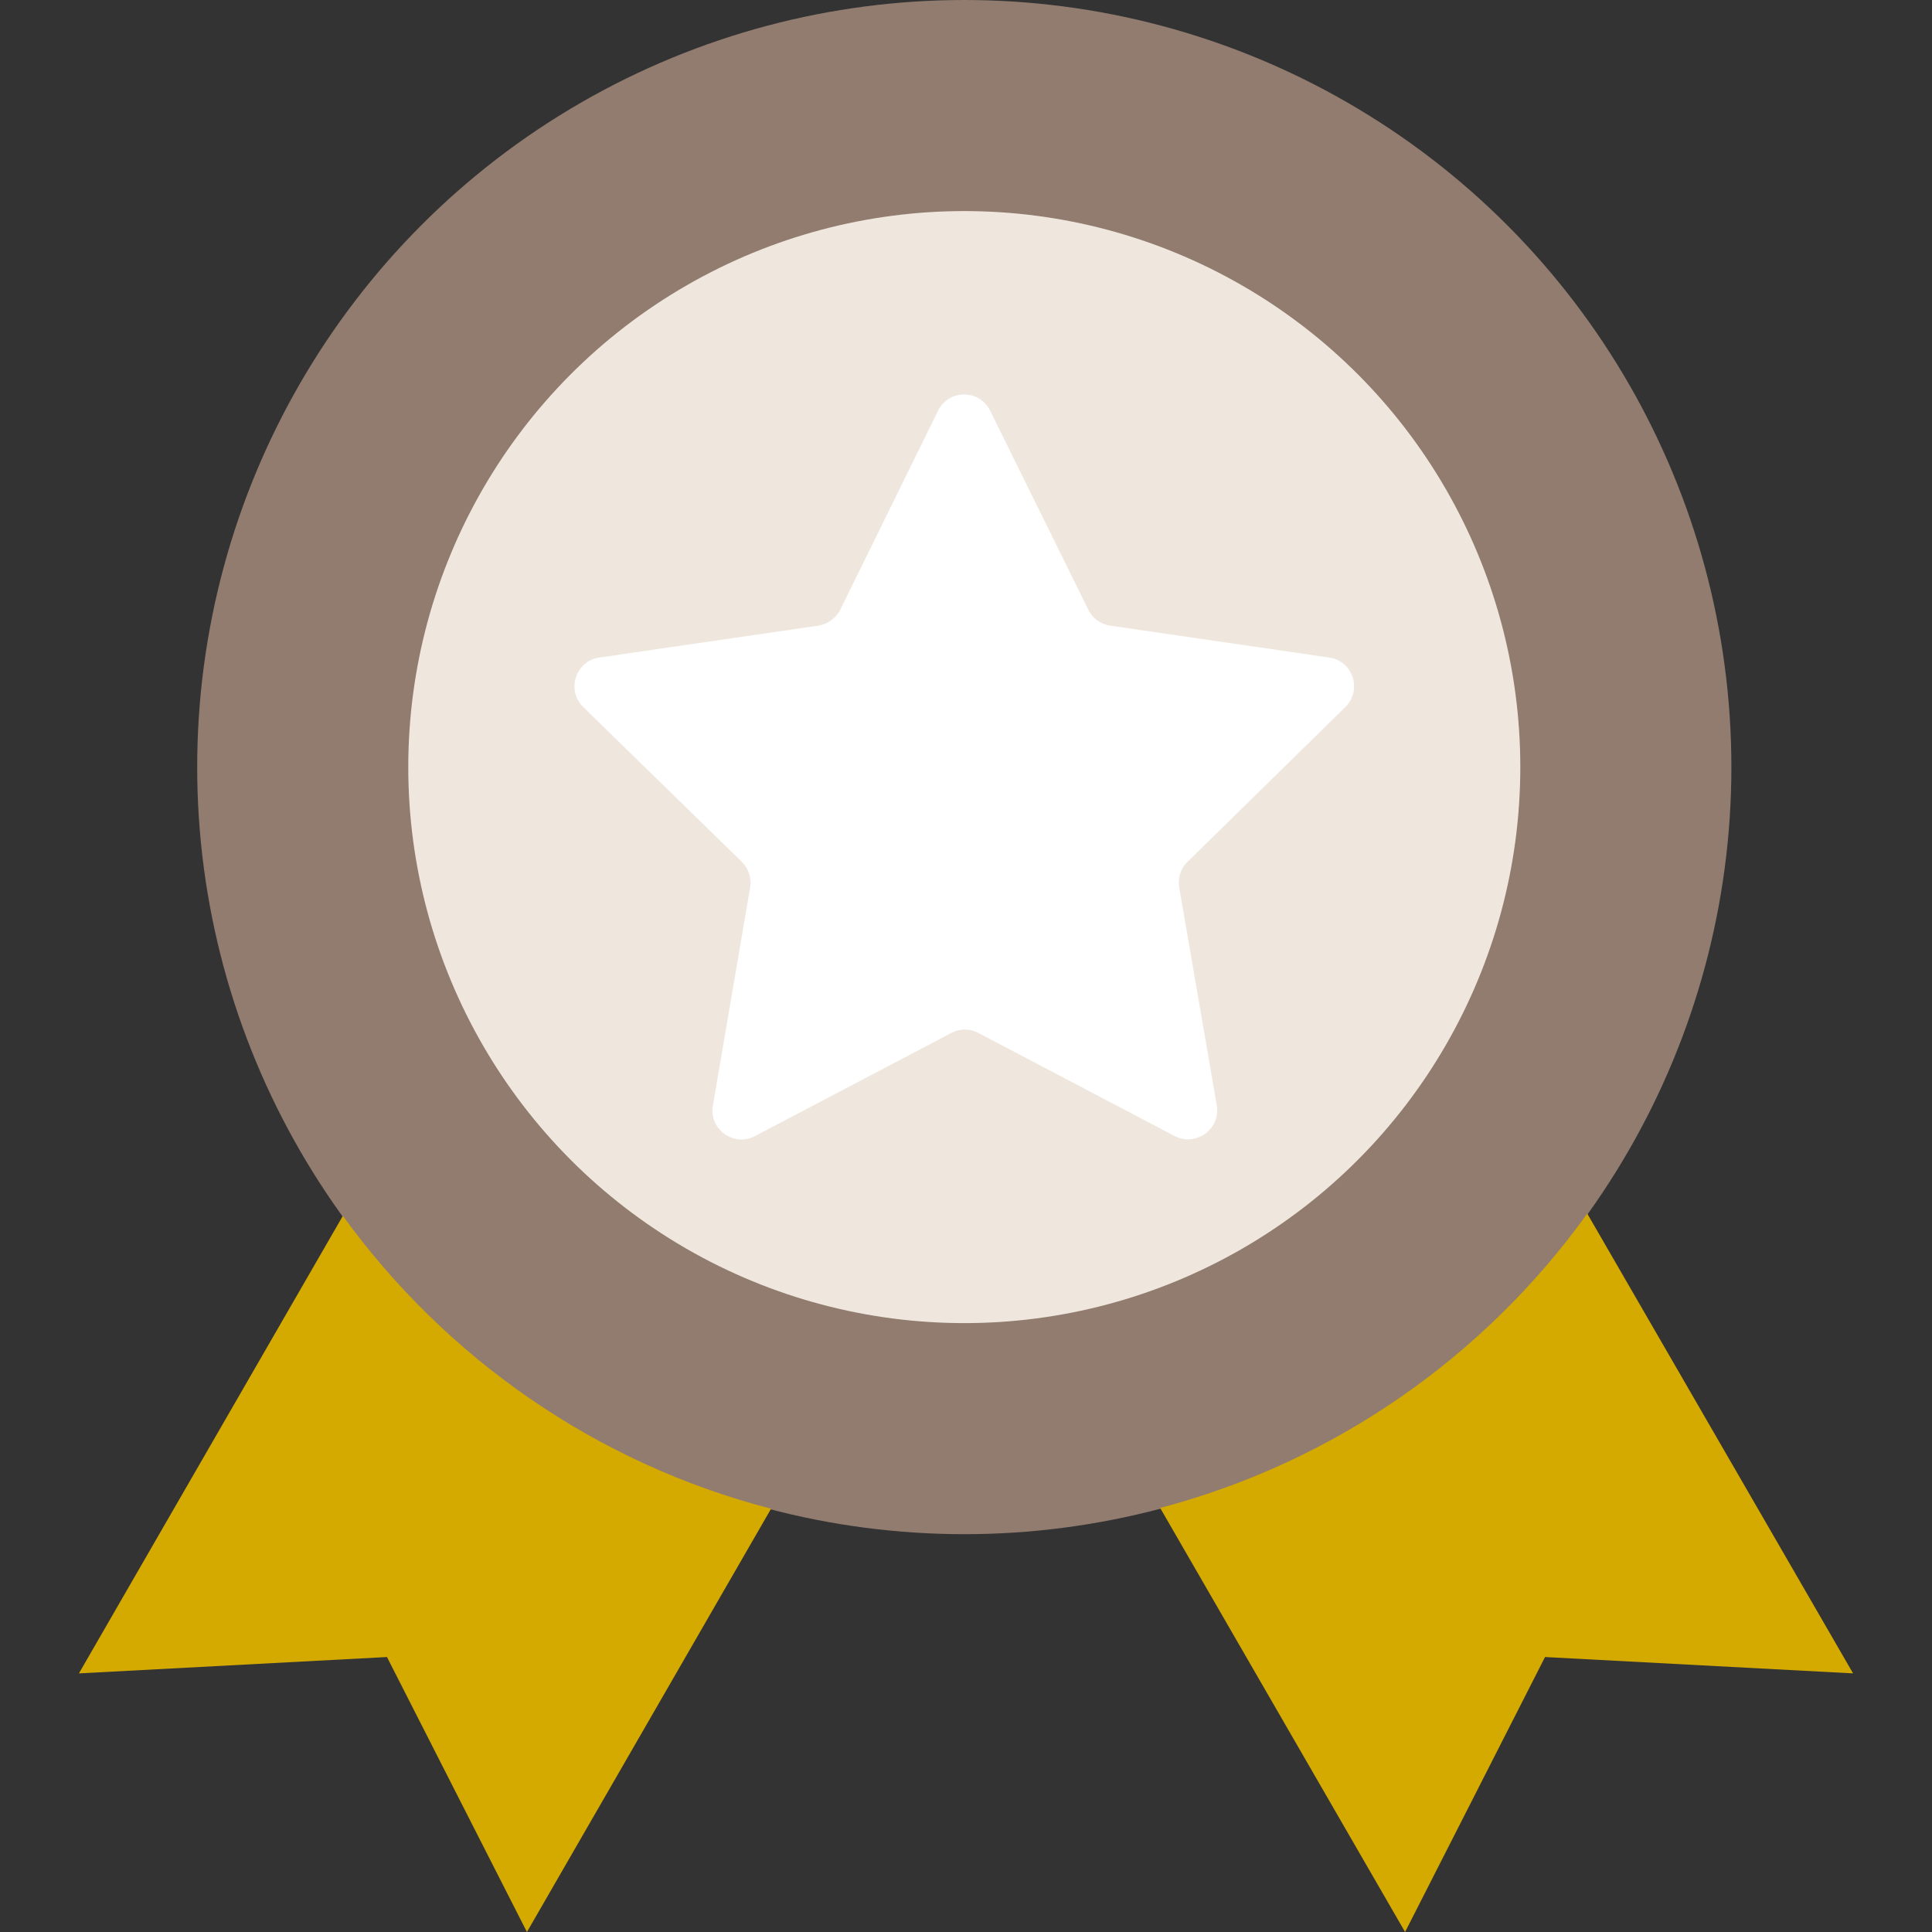 <svg xmlns="http://www.w3.org/2000/svg" viewBox="0 0 508 508" style="enable-background:new 0 0 508 508" xml:space="preserve" width="512" height="512"><rect x="0" y="0" width="508" height="508" fill="#333333" stroke="none"/><circle data-old_color="#D3D2CF" class="active-path" data-original="#FFD15C" r="201.7" cy="201.7" cx="253.55" style="fill:#917c6f"/><g style="fill:#d4aa00"><path data-original="#40596B" d="M90.15 319.7 20.75 440l81-4.3 36.8 72.3 64.2-111.3c-46-11.9-85.5-39.6-112.6-77zM417.35 319.1c-26.9 37.5-66.4 65.3-112.3 77.4l64.4 111.5 36.8-72.3 81 4.3z" style="fill:#d4aa00"/></g><circle data-old_color="#EEE6DC" data-original="#F8B64C" r="146.2" cy="201.7" cx="253.55" style="fill:#efe7dd"/><path data-original="#FFFFFF" d="M353.75 185.9c4.5-4.4 2-12.1-4.2-13l-57.7-8.4c-2.5-.4-4.6-1.9-5.7-4.2l-25.8-52.3c-2.8-5.7-10.9-5.7-13.7 0l-25.7 52.3c-1.1 2.2-3.3 3.8-5.7 4.2l-57.7 8.4c-6.2.9-8.7 8.6-4.2 13l41.7 40.7c1.8 1.8 2.6 4.3 2.2 6.7l-9.8 57.4c-1.1 6.2 5.5 11 11.1 8l51.6-27.1c2.2-1.2 4.9-1.2 7.1 0l51.6 27.1c5.6 2.9 12.1-1.8 11.1-8l-9.9-57.4c-.4-2.5.4-5 2.2-6.7z" style="fill:#fff"/></svg>